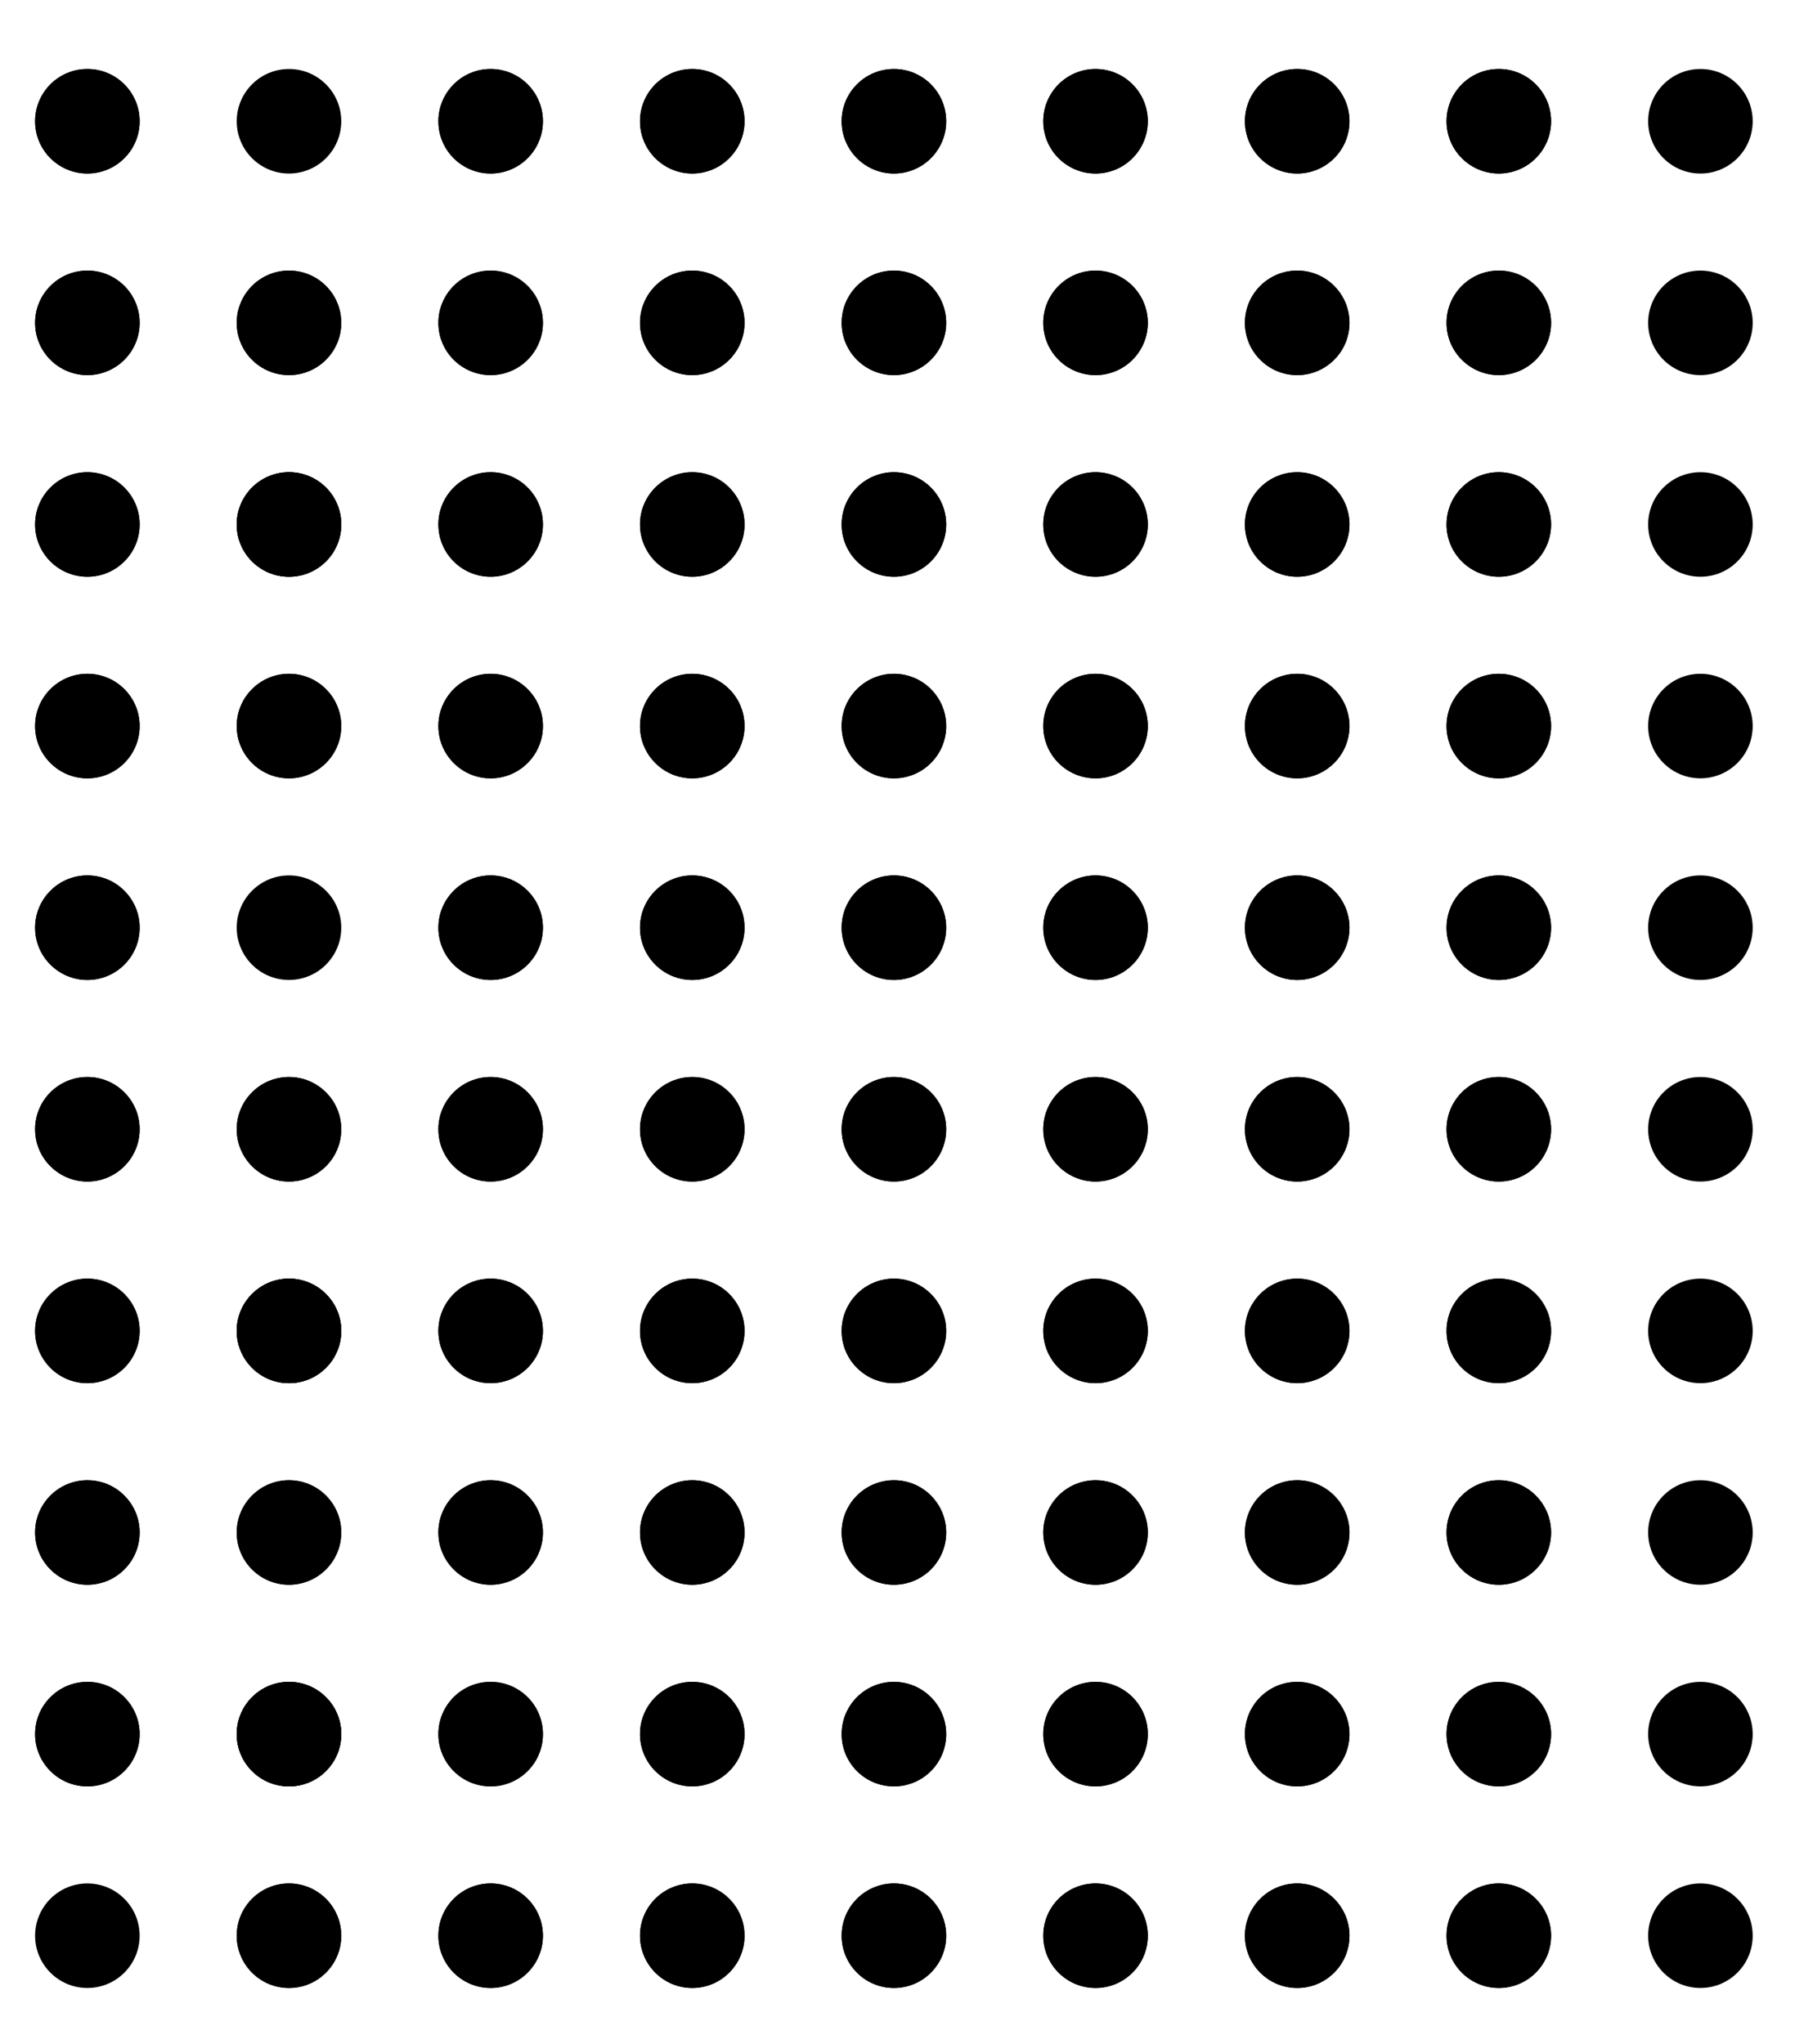 <?xml version="1.0" encoding="utf-8"?>
<!-- Generator: Adobe Illustrator 24.3.0, SVG Export Plug-In . SVG Version: 6.00 Build 0)  -->
<svg version="1.1" id="Capa_1" xmlns="http://www.w3.org/2000/svg" xmlns:xlink="http://www.w3.org/1999/xlink" x="0px" y="0px"
	 viewBox="0 0 407.57 461.91" style="enable-background:new 0 0 407.57 461.91;" xml:space="preserve">
<circle cx="19.74" cy="27.4" r="11.81"/>
<circle cx="65.29" cy="27.4" r="11.81"/>
<circle cx="19.74" cy="27.4" r="11.81"/>
<circle cx="19.74" cy="72.95" r="11.81"/>
<circle cx="65.29" cy="72.95" r="11.81"/>
<circle cx="110.85" cy="72.95" r="11.81"/>
<circle cx="65.29" cy="72.95" r="11.81"/>
<circle cx="65.29" cy="118.51" r="11.81"/>
<circle cx="110.85" cy="72.95" r="11.81"/>
<circle cx="156.4" cy="72.95" r="11.81"/>
<circle cx="201.96" cy="72.95" r="11.81"/>
<circle cx="156.4" cy="72.95" r="11.81"/>
<circle cx="201.96" cy="72.95" r="11.81"/>
<circle cx="247.51" cy="72.95" r="11.81"/>
<circle cx="293.07" cy="72.95" r="11.81"/>
<circle cx="247.51" cy="72.95" r="11.81"/>
<circle cx="293.07" cy="72.95" r="11.81"/>
<circle cx="338.62" cy="72.95" r="11.81"/>
<circle cx="384.17" cy="72.95" r="11.81"/>
<circle cx="338.62" cy="72.95" r="11.81"/>
<circle cx="110.85" cy="27.4" r="11.81"/>
<circle cx="110.85" cy="27.4" r="11.81"/>
<circle cx="156.4" cy="27.4" r="11.81"/>
<circle cx="201.96" cy="27.4" r="11.81"/>
<circle cx="156.4" cy="27.4" r="11.81"/>
<circle cx="201.96" cy="27.4" r="11.81"/>
<circle cx="247.51" cy="27.4" r="11.81"/>
<circle cx="293.07" cy="27.4" r="11.81"/>
<circle cx="247.51" cy="27.4" r="11.81"/>
<circle cx="293.07" cy="27.4" r="11.81"/>
<circle cx="338.62" cy="27.4" r="11.81"/>
<circle cx="384.17" cy="27.4" r="11.81"/>
<circle cx="338.62" cy="27.4" r="11.81"/>
<circle cx="65.29" cy="118.51" r="11.81"/>
<circle cx="110.85" cy="118.51" r="11.81"/>
<circle cx="65.29" cy="118.51" r="11.81"/>
<circle cx="110.85" cy="118.51" r="11.81"/>
<circle cx="156.4" cy="118.51" r="11.81"/>
<circle cx="201.96" cy="118.51" r="11.81"/>
<circle cx="156.4" cy="118.51" r="11.81"/>
<circle cx="201.96" cy="118.51" r="11.81"/>
<circle cx="247.51" cy="118.51" r="11.81"/>
<circle cx="293.07" cy="118.51" r="11.81"/>
<circle cx="247.51" cy="118.51" r="11.81"/>
<circle cx="293.07" cy="118.51" r="11.81"/>
<circle cx="338.62" cy="118.51" r="11.81"/>
<circle cx="384.17" cy="118.51" r="11.81"/>
<circle cx="338.62" cy="118.51" r="11.81"/>
<circle cx="65.29" cy="164.06" r="11.81"/>
<circle cx="110.85" cy="164.06" r="11.81"/>
<circle cx="65.29" cy="164.06" r="11.81"/>
<circle cx="110.85" cy="164.06" r="11.81"/>
<circle cx="156.4" cy="164.06" r="11.81"/>
<circle cx="201.96" cy="164.06" r="11.81"/>
<circle cx="156.4" cy="164.06" r="11.81"/>
<circle cx="201.96" cy="164.06" r="11.81"/>
<circle cx="247.51" cy="164.06" r="11.81"/>
<circle cx="293.07" cy="164.06" r="11.81"/>
<circle cx="247.51" cy="164.06" r="11.81"/>
<circle cx="293.07" cy="164.06" r="11.81"/>
<circle cx="338.62" cy="164.06" r="11.81"/>
<circle cx="384.17" cy="164.06" r="11.81"/>
<circle cx="338.62" cy="164.06" r="11.81"/>
<circle cx="65.29" cy="209.62" r="11.81"/>
<circle cx="65.29" cy="255.17" r="11.81"/>
<circle cx="110.85" cy="255.17" r="11.81"/>
<circle cx="65.29" cy="255.17" r="11.81"/>
<circle cx="65.29" cy="300.73" r="11.81"/>
<circle cx="110.85" cy="255.17" r="11.81"/>
<circle cx="156.4" cy="255.17" r="11.81"/>
<circle cx="201.96" cy="255.17" r="11.81"/>
<circle cx="156.4" cy="255.17" r="11.81"/>
<circle cx="201.96" cy="255.17" r="11.81"/>
<circle cx="247.51" cy="255.17" r="11.81"/>
<circle cx="293.07" cy="255.17" r="11.81"/>
<circle cx="247.51" cy="255.17" r="11.81"/>
<circle cx="293.07" cy="255.17" r="11.81"/>
<circle cx="338.62" cy="255.17" r="11.81"/>
<circle cx="384.17" cy="255.17" r="11.81"/>
<circle cx="338.62" cy="255.17" r="11.81"/>
<circle cx="110.85" cy="209.62" r="11.81"/>
<circle cx="110.85" cy="209.62" r="11.81"/>
<circle cx="156.4" cy="209.62" r="11.81"/>
<circle cx="201.96" cy="209.62" r="11.81"/>
<circle cx="156.4" cy="209.62" r="11.81"/>
<circle cx="201.96" cy="209.62" r="11.81"/>
<circle cx="247.51" cy="209.62" r="11.81"/>
<circle cx="293.07" cy="209.62" r="11.81"/>
<circle cx="247.51" cy="209.62" r="11.81"/>
<circle cx="293.07" cy="209.62" r="11.81"/>
<circle cx="338.62" cy="209.62" r="11.81"/>
<circle cx="384.17" cy="209.62" r="11.81"/>
<circle cx="338.62" cy="209.62" r="11.81"/>
<circle cx="65.29" cy="300.73" r="11.81"/>
<circle cx="110.85" cy="300.73" r="11.81"/>
<circle cx="65.29" cy="300.73" r="11.81"/>
<circle cx="110.85" cy="300.73" r="11.81"/>
<circle cx="156.4" cy="300.73" r="11.81"/>
<circle cx="201.96" cy="300.73" r="11.81"/>
<circle cx="156.4" cy="300.73" r="11.81"/>
<circle cx="201.96" cy="300.73" r="11.81"/>
<circle cx="247.51" cy="300.73" r="11.81"/>
<circle cx="293.07" cy="300.73" r="11.81"/>
<circle cx="247.51" cy="300.73" r="11.81"/>
<circle cx="293.07" cy="300.73" r="11.81"/>
<circle cx="338.62" cy="300.73" r="11.81"/>
<circle cx="384.17" cy="300.73" r="11.81"/>
<circle cx="338.62" cy="300.73" r="11.81"/>
<circle cx="65.29" cy="346.28" r="11.81"/>
<circle cx="110.85" cy="346.28" r="11.81"/>
<circle cx="65.29" cy="346.28" r="11.81"/>
<circle cx="110.85" cy="346.28" r="11.81"/>
<circle cx="156.4" cy="346.28" r="11.81"/>
<circle cx="201.96" cy="346.28" r="11.81"/>
<circle cx="156.4" cy="346.28" r="11.81"/>
<circle cx="201.96" cy="346.28" r="11.81"/>
<circle cx="247.51" cy="346.28" r="11.81"/>
<circle cx="293.07" cy="346.28" r="11.81"/>
<circle cx="247.51" cy="346.28" r="11.81"/>
<circle cx="293.07" cy="346.28" r="11.81"/>
<circle cx="338.62" cy="346.28" r="11.81"/>
<circle cx="384.17" cy="346.28" r="11.81"/>
<circle cx="338.62" cy="346.28" r="11.81"/>
<circle cx="65.29" cy="391.84" r="11.81"/>
<circle cx="65.29" cy="391.84" r="11.81"/>
<circle cx="110.85" cy="391.84" r="11.81"/>
<circle cx="65.29" cy="391.84" r="11.81"/>
<circle cx="110.85" cy="391.84" r="11.81"/>
<circle cx="156.4" cy="391.84" r="11.81"/>
<circle cx="201.96" cy="391.84" r="11.81"/>
<circle cx="156.4" cy="391.84" r="11.81"/>
<circle cx="201.96" cy="391.84" r="11.81"/>
<circle cx="247.51" cy="391.84" r="11.81"/>
<circle cx="293.07" cy="391.84" r="11.81"/>
<circle cx="247.51" cy="391.84" r="11.81"/>
<circle cx="293.07" cy="391.84" r="11.81"/>
<circle cx="338.62" cy="391.84" r="11.81"/>
<circle cx="384.17" cy="391.84" r="11.81"/>
<circle cx="338.62" cy="391.84" r="11.81"/>
<circle cx="65.29" cy="437.39" r="11.81"/>
<circle cx="110.85" cy="437.39" r="11.81"/>
<circle cx="65.29" cy="437.39" r="11.81"/>
<circle cx="110.85" cy="437.39" r="11.81"/>
<circle cx="156.4" cy="437.39" r="11.81"/>
<circle cx="201.96" cy="437.39" r="11.81"/>
<circle cx="156.4" cy="437.39" r="11.81"/>
<circle cx="201.96" cy="437.39" r="11.81"/>
<circle cx="247.51" cy="437.39" r="11.81"/>
<circle cx="293.07" cy="437.39" r="11.81"/>
<circle cx="247.51" cy="437.39" r="11.81"/>
<circle cx="293.07" cy="437.39" r="11.81"/>
<circle cx="338.62" cy="437.39" r="11.81"/>
<circle cx="384.17" cy="437.39" r="11.81"/>
<circle cx="338.62" cy="437.39" r="11.81"/>
<circle cx="19.74" cy="72.95" r="11.81"/>
<circle cx="19.74" cy="118.51" r="11.81"/>
<circle cx="19.74" cy="164.06" r="11.81"/>
<circle cx="19.74" cy="118.51" r="11.81"/>
<circle cx="19.74" cy="164.06" r="11.81"/>
<circle cx="19.74" cy="209.62" r="11.81"/>
<circle cx="19.74" cy="255.17" r="11.81"/>
<circle cx="19.74" cy="209.62" r="11.81"/>
<circle cx="19.74" cy="255.17" r="11.81"/>
<circle cx="19.74" cy="300.73" r="11.81"/>
<circle cx="19.74" cy="346.28" r="11.81"/>
<circle cx="19.74" cy="300.73" r="11.81"/>
<circle cx="19.74" cy="346.28" r="11.81"/>
<circle cx="19.74" cy="391.84" r="11.81"/>
<circle cx="19.74" cy="437.39" r="11.81"/>
<circle cx="19.74" cy="391.84" r="11.81"/>
</svg>
